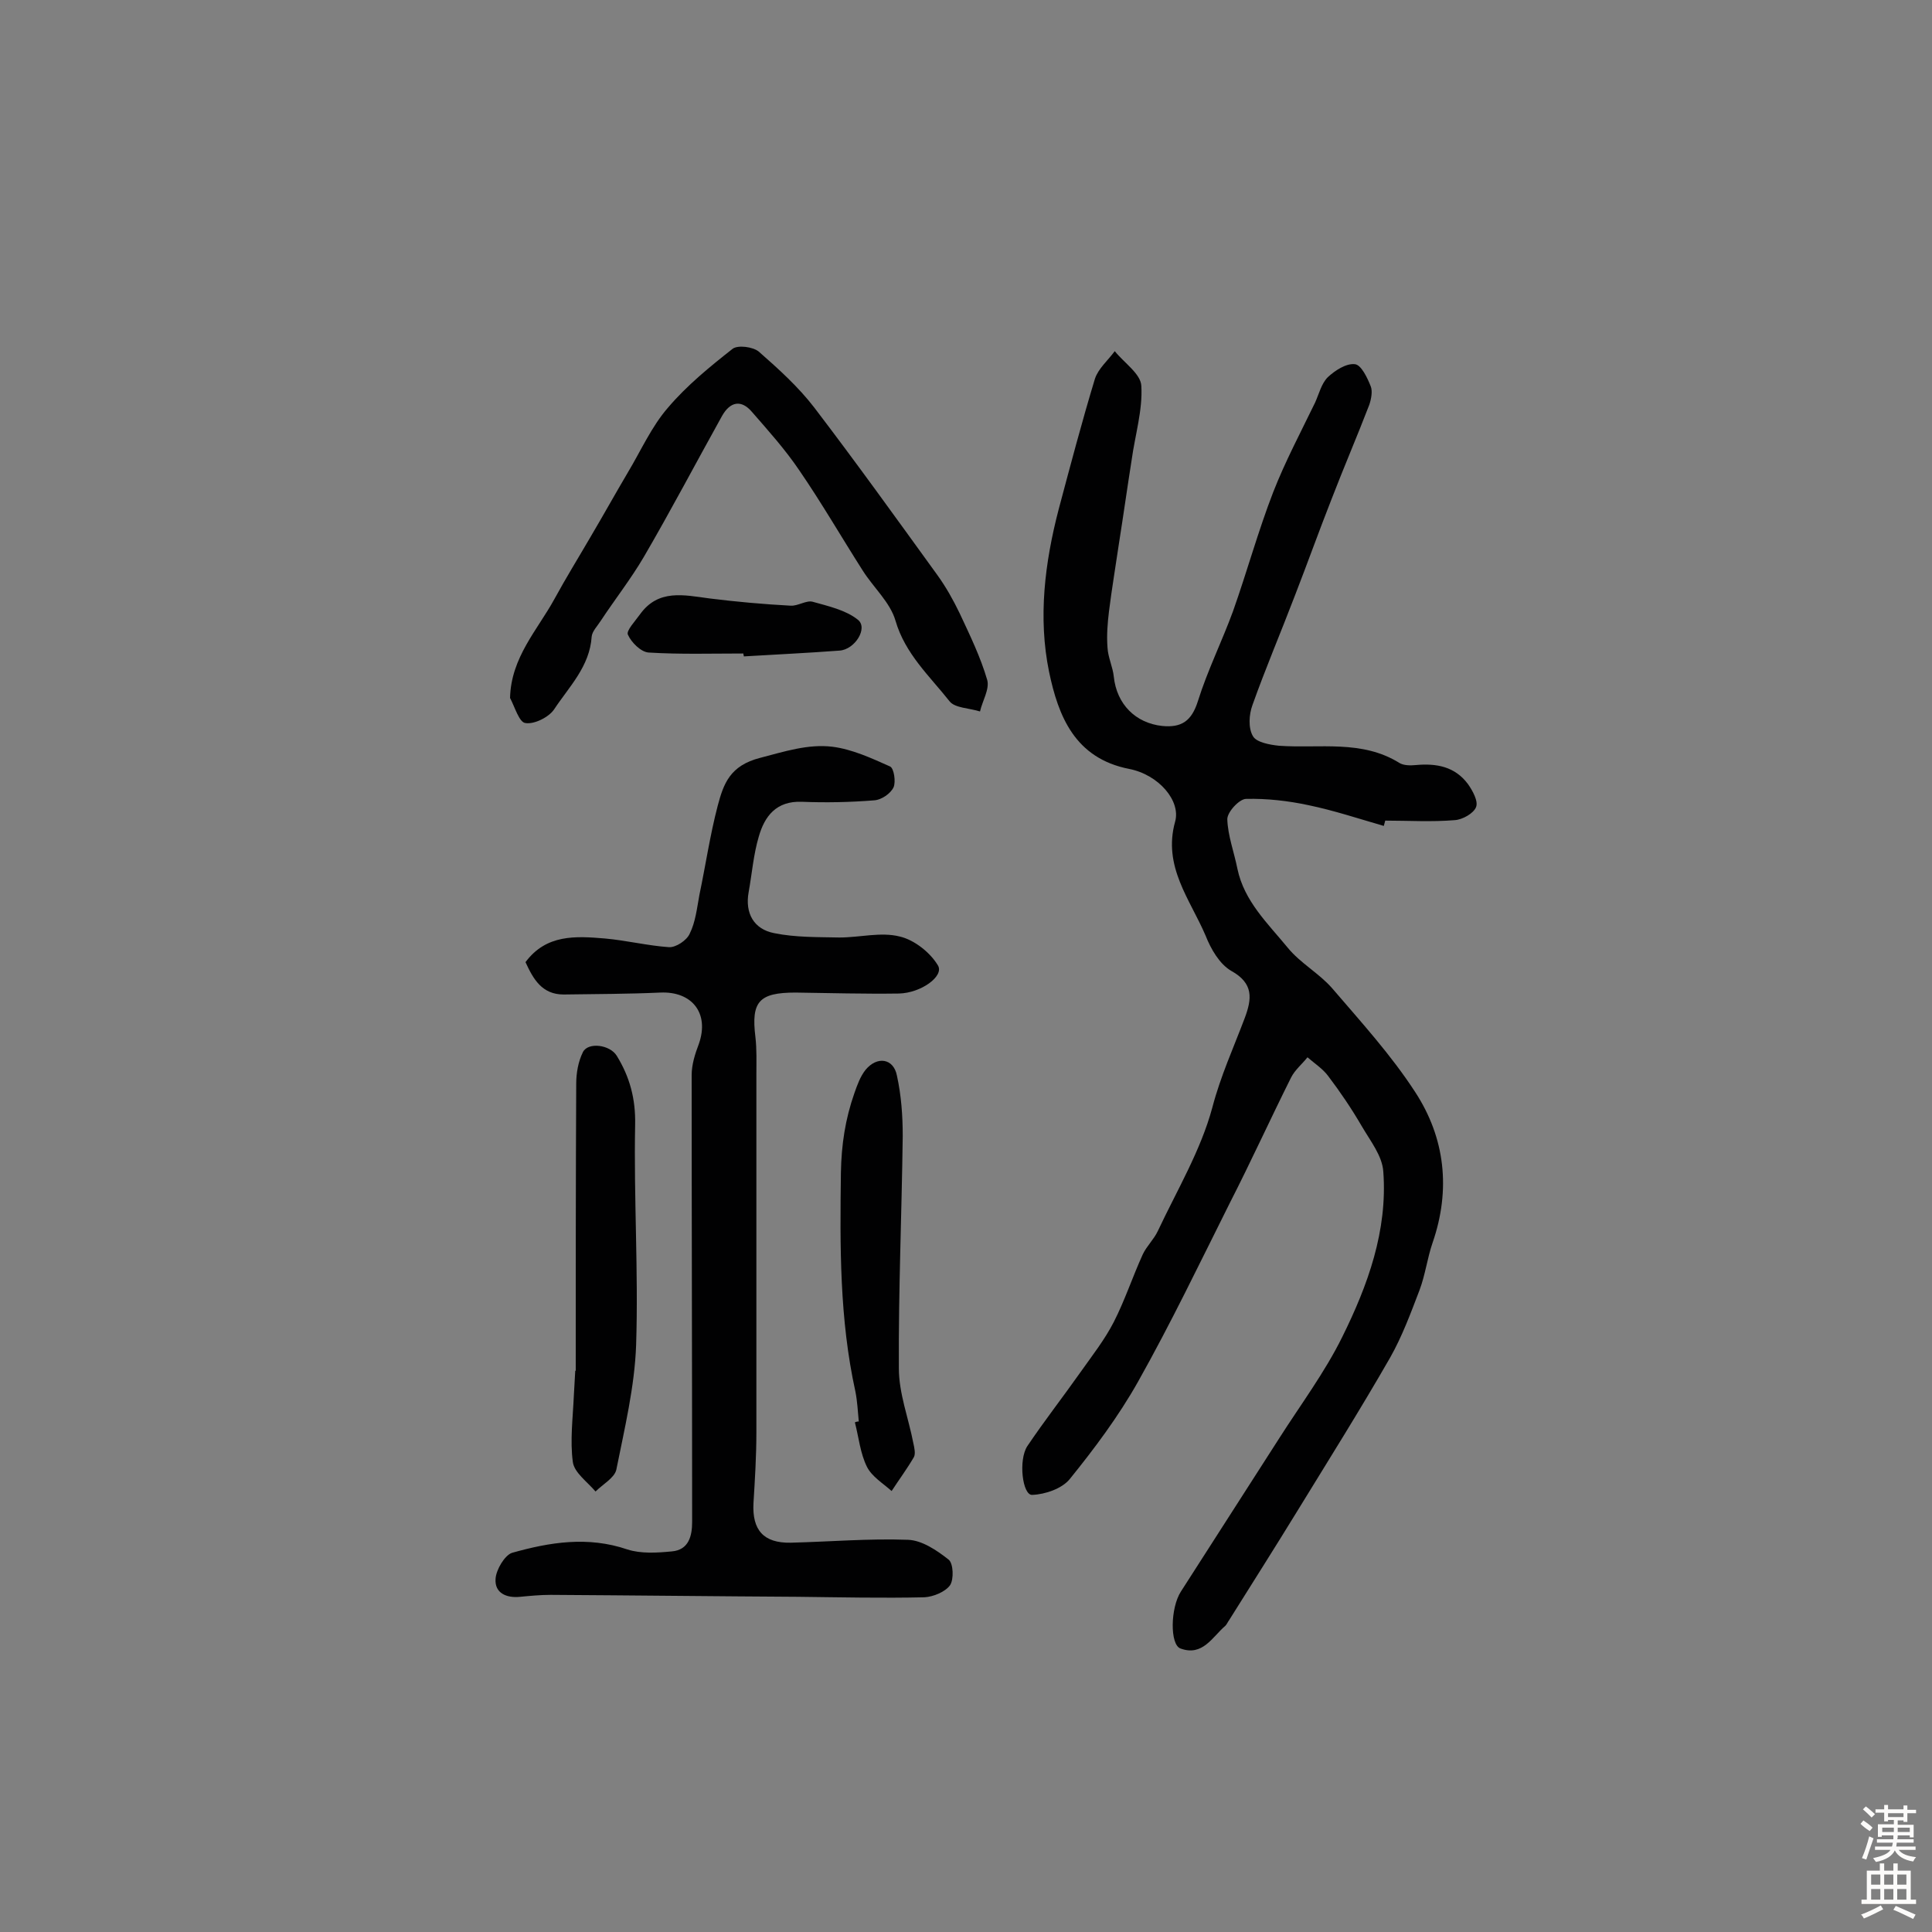 <svg enable-background="new 0 0 400 400" viewBox="0 0 400 400" xmlns="http://www.w3.org/2000/svg"><rect x="0" y="0" width="400" height="400" fill="#808080" stroke="none"/><g fill="#010102"><path d="m286.5 171c-5.2-1.5-10.3-3.2-15.6-4.3-4.2-.9-8.6-1.4-12.9-1.3-1.4 0-3.9 2.7-3.9 4.2.1 3.4 1.4 6.8 2.1 10.3 1.4 6.7 6.3 11.3 10.4 16.3 2.6 3.2 6.5 5.3 9.2 8.4 6 7 12.2 13.8 17.2 21.5 6.2 9.5 7.4 20.2 3.6 31.2-1.1 3.2-1.5 6.6-2.7 9.8-1.8 4.7-3.6 9.6-6.1 14-6.2 10.8-12.8 21.3-19.3 31.9-4.6 7.5-9.3 14.9-14 22.4-.3.4-.5.9-.8 1.2-2.7 2.3-4.7 6.4-9.3 4.7-2.2-.8-2.1-8.4.1-11.8 6.8-10.6 13.6-21.2 20.4-31.8 4.4-6.9 9.4-13.6 13-20.9 5.3-10.7 9.4-22 8.5-34.2-.2-3.3-2.7-6.4-4.5-9.5-2.1-3.6-4.4-7-6.9-10.3-1.1-1.5-2.8-2.6-4.3-3.9-1.1 1.4-2.6 2.6-3.4 4.2-4.3 8.6-8.3 17.4-12.7 26-6.2 12.4-12.2 24.9-19 37-4 7.1-9 13.8-14.1 20.1-1.6 2-5.1 3.2-7.8 3.3-2 .1-2.9-7.2-1-10.1 3.5-5.2 7.4-10.2 11-15.3 2.4-3.4 5-6.7 6.9-10.4 2.3-4.5 3.9-9.4 6-14 .8-1.7 2.3-3.1 3.1-4.8 4-8.5 8.9-16.7 11.3-25.6 1.7-6.5 4.4-12.4 6.7-18.5 1.5-4 1.9-7.2-2.8-9.8-2.4-1.4-4.2-4.5-5.3-7.3-3.2-7.5-8.9-14.3-6.3-23.6 1.2-4.3-3.4-9.7-9.5-10.9-11.3-2.2-14.7-11-16.6-20.1-2.3-11.2-.9-22.6 2-33.7 2.4-9 4.8-18.1 7.5-27 .7-2.1 2.7-3.8 4.1-5.7 1.9 2.4 5.4 4.7 5.5 7.2.3 5-1.3 10.2-2 15.3-.9 5.7-1.7 11.4-2.6 17.1-.7 4.8-1.5 9.5-2.1 14.3-.3 2.5-.5 5-.3 7.5.1 2 1.1 4 1.3 6 .6 5.7 4.5 9.6 10 10.2 4 .4 6.1-1 7.4-5.1 2-6.4 5-12.4 7.3-18.7 2.9-8.2 5.2-16.6 8.3-24.6 2.5-6.4 5.7-12.4 8.7-18.6.8-1.8 1.3-3.9 2.6-5.2 1.5-1.4 3.8-2.9 5.6-2.7 1.3.1 2.6 2.8 3.3 4.6.4 1 .1 2.6-.3 3.8-2.5 6.5-5.3 13-7.8 19.5-2.6 6.6-5 13.3-7.6 20-2.9 7.6-6.1 15.1-8.8 22.7-.7 1.9-.9 4.7.1 6.4.7 1.3 3.5 1.8 5.4 2 8.4.6 17.2-1.3 25 3.6.9.5 2.2.5 3.3.4 4.3-.4 8.1.3 10.8 3.9 1 1.4 2.2 3.6 1.7 4.8-.5 1.3-2.8 2.6-4.4 2.7-4.8.4-9.6.1-14.4.1-.1.4-.2.7-.3 1.1z"/><path d="m108.8 199.2c4.3-5.8 10.4-5.4 16.4-4.9 4.5.4 8.9 1.5 13.3 1.8 1.4.1 3.7-1.4 4.3-2.8 1.2-2.4 1.5-5.3 2-8 1.3-6.2 2.2-12.4 3.8-18.5 1.2-4.5 2.5-8.3 8.8-9.9 5-1.3 9.9-2.9 14.9-2.3 4.1.5 8.2 2.4 12 4.1.8.4 1.2 3.2.7 4.3-.6 1.3-2.5 2.6-4 2.7-5 .4-10 .5-15 .3-5.3-.2-7.7 3-8.9 7.2-1.1 3.7-1.4 7.6-2.1 11.5-.8 4.4 1.1 7.7 5.3 8.5 4.4.9 9 .8 13.5.9 4.2 0 8.6-1.2 12.5-.2 3 .7 6.3 3.3 7.9 6 1.3 2.2-3.5 5.7-8.1 5.8-7.1.1-14.3-.1-21.4-.2-7.6 0-9.2 1.9-8.3 9.2.3 2.6.2 5.2.2 7.8v74.1c0 4.9-.3 9.7-.6 14.6-.3 5.6 2.1 8.3 7.7 8.2 8.1-.2 16.2-.9 24.3-.6 2.9.1 6 2.2 8.4 4.1 1 .8 1.1 4.1.3 5.3-1 1.4-3.5 2.4-5.3 2.5-8.7.2-17.4 0-26.2-.1-17.1-.1-34.1-.3-51.2-.4-2.1 0-4.2.2-6.3.4-2.9.3-5.3-.8-5.1-3.7.1-1.9 1.9-4.9 3.4-5.4 7.8-2.2 15.7-3.5 23.9-.7 2.8.9 6.1.7 9.2.4 3.5-.3 4.2-3.2 4.2-6.1 0-30.8-.1-61.7-.1-92.5 0-2.2.7-4.4 1.5-6.5 2.2-6.3-1.4-10.9-8-10.6s-13.3.3-20 .4c-4.5 0-6.3-3.2-7.9-6.7z"/><path d="m105.6 144.5c.2-8.4 5.7-14.1 9.2-20.5 2.4-4.4 5-8.6 7.5-12.9 2.6-4.4 5.1-8.9 7.7-13.3 2.7-4.5 4.9-9.5 8.3-13.4 3.9-4.6 8.7-8.5 13.4-12.2 1.1-.8 4.2-.4 5.4.6 4.1 3.6 8.2 7.3 11.5 11.6 8.7 11.4 17.1 23.1 25.5 34.7 1.8 2.5 3.3 5.2 4.6 7.9 2.1 4.5 4.3 9 5.7 13.8.5 1.9-1 4.3-1.5 6.5-2.2-.7-5.2-.7-6.3-2.1-4.1-5.2-9.2-9.8-11.2-16.7-1.1-3.8-4.6-6.9-6.8-10.4-4.4-6.9-8.5-14-13.1-20.7-2.9-4.3-6.4-8.2-9.8-12.1-2.2-2.6-4.5-2.2-6.2.8-5.4 9.7-10.6 19.6-16.2 29.2-2.7 4.6-6 8.8-8.9 13.2-.7 1.1-1.8 2.2-1.9 3.3-.4 6.2-4.7 10.4-7.8 15.1-1.1 1.6-4.1 3.1-5.9 2.8-1.3-.1-2.2-3.3-3.2-5.2z"/><path d="m119.2 283.8c0-19.8 0-39.6.1-59.4 0-2.2.4-4.6 1.4-6.6 1.1-2.1 5.6-1.5 7 .8 2.7 4.4 3.9 8.9 3.8 14.2-.3 15.2.7 30.5.2 45.7-.3 8.6-2.4 17.3-4.1 25.8-.4 1.7-2.8 3-4.3 4.5-1.7-2-4.4-3.9-4.7-6.1-.6-4.4 0-9.1.2-13.6.1-1.8.2-3.6.3-5.3z"/><path d="m177.8 294.3c-.2-2.1-.3-4.2-.7-6.2-3.3-15-3.2-30.1-3-45.3.1-5.8.9-11.1 2.8-16.5.6-1.7 1.2-3.4 2.3-4.8 2.4-2.9 5.8-2.4 6.5 1.2.9 4.1 1.2 8.3 1.2 12.5-.2 16-.9 32.1-.8 48.1 0 5.2 2 10.3 3 15.5.2.9.5 2.2.1 2.9-1.4 2.4-3.1 4.7-4.6 7-1.8-1.6-4.1-3-5.1-5-1.4-2.8-1.7-6.1-2.5-9.2.1-.1.5-.2.8-.2z"/><path d="m153.9 135.3c-6.6 0-13.1.2-19.6-.2-1.6-.1-3.6-2.1-4.3-3.7-.4-.8 1.5-2.8 2.5-4.2 3.8-5.3 9.1-4 14.4-3.3 5.6.7 11.2 1.2 16.8 1.5 1.5.1 3.3-1.2 4.6-.8 3.2.9 6.8 1.7 9.3 3.7 2.2 1.7-.6 6.2-3.8 6.4-6.6.5-13.2.8-19.8 1.2 0-.2-.1-.4-.1-.6z"/></g><path d="m385.2 377.6.6-.7c.6.4 1.3.9 1.9 1.5l-.6.7c-.8-.5-1.4-1-1.9-1.5zm.3 7.1c.6-1.4 1.1-2.9 1.5-4.5.3.1.6.3.9.4-.5 1.4-1 2.9-1.5 4.4zm.2-10.1.6-.6c.7.5 1.3 1.1 1.9 1.6l-.7.7c-.6-.6-1.2-1.2-1.8-1.7zm8.4-.8h.8v.9h1.8v.7h-1.8v1.8h-.8v-.3h-1.2v.9h3.3v2.6h-.8v-.4h-2.5c0 .3 0 .6-.1.8h3.4v.7h-3.5c0 .3-.1.6-.1.8h4v.7h-3.5c.7.9 1.9 1.3 3.6 1.5-.2.2-.4.5-.6.9-1.9-.3-3.2-1.1-3.8-2.3-.5 1.1-1.8 2-3.9 2.4-.2-.3-.4-.5-.6-.8 1.9-.4 3.1-.9 3.6-1.7h-3.2v-.7h3.5c.1-.2.1-.5.2-.8h-3.3v-.7h3.4c0-.2 0-.5 0-.8h-2.4v.3h-.8v-2.6h3.3v-.9h-1.2v.3h-.8v-1.8h-1.8v-.7h1.8v-.9h.8v.9h3.2zm-4.4 5.5h2.4c0-.3 0-.6 0-.9h-2.4zm1.2-3.1h3.2v-.8h-3.2zm4.4 2.2h-2.4v.9h2.5v-.9z" fill="#fcfbfa"/><path d="m389.2 385.8h.9v1.5h1.9v-1.5h.9v1.5h2.7v6h1.1v.9h-11.3v-.9h1.1v-6h2.7zm.2 8.7.5.8c-1.2.6-2.5 1.3-4 1.9-.2-.3-.3-.6-.6-.8 1.6-.6 3-1.3 4.1-1.9zm-2-4.3h1.9v-2.1h-1.9zm0 3.1h1.9v-2.2h-1.9zm2.7-3.1h1.9v-2.1h-1.9zm0 3.1h1.9v-2.2h-1.9zm2.4 1.3c1.4.6 2.7 1.2 4.1 1.8l-.5.9c-1.5-.7-2.8-1.4-4.1-1.9zm2.2-6.5h-1.9v2.1h1.9zm-1.9 5.2h1.9v-2.2h-1.9z" fill="#fcfbfa"/></svg>